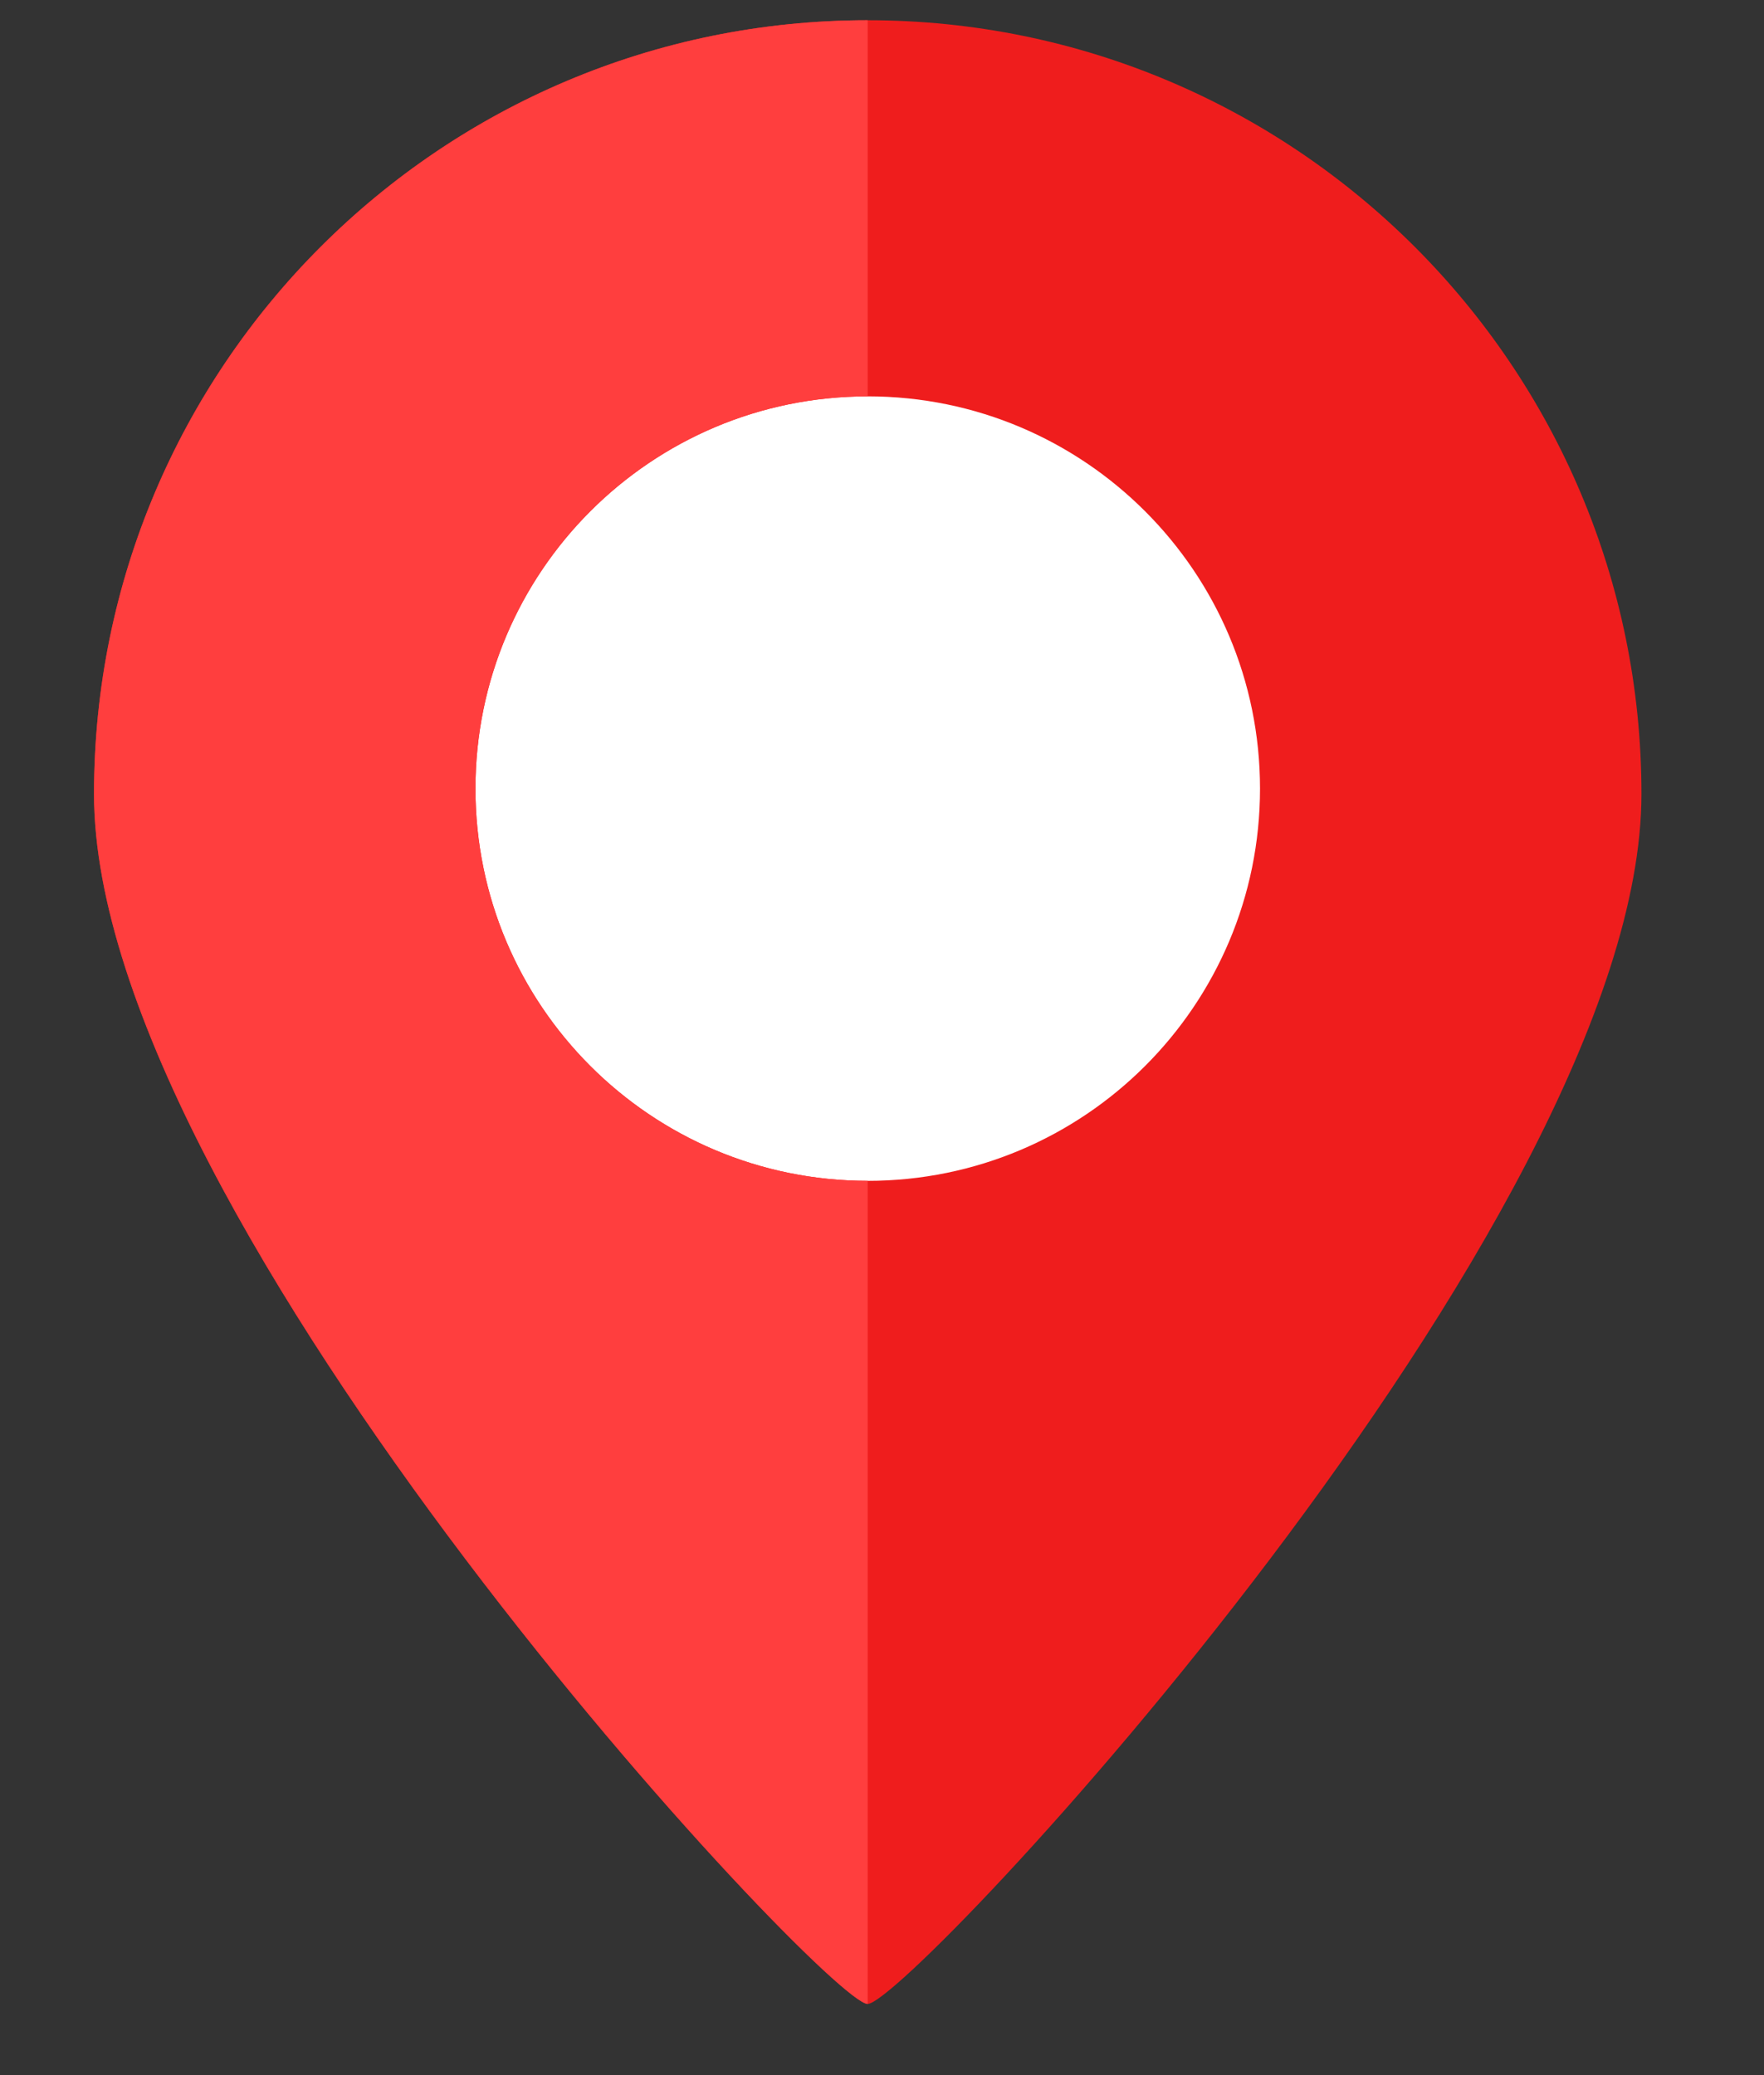 <svg width="17" height="20" viewBox="0 0 17 20" fill="none" xmlns="http://www.w3.org/2000/svg">
<rect x="0" y="0" width="17" height="20" fill="#333333" stroke="none"/>
<circle cx="8" cy="8" r="5" fill="white"/>
<g clip-path="url(#clip0_1593_373)">
<path fill-rule="evenodd" clip-rule="evenodd" d="M8.362 19.314C8.757 19.314 15.819 11.77 15.819 7.652C15.819 3.534 12.48 0.195 8.362 0.195C4.244 0.195 0.906 3.534 0.906 7.652C0.906 11.77 7.967 19.314 8.362 19.314ZM8.362 11.381C10.45 11.381 12.143 9.689 12.143 7.601C12.143 5.513 10.45 3.82 8.362 3.82C6.274 3.82 4.582 5.513 4.582 7.601C4.582 9.689 6.274 11.381 8.362 11.381Z" fill="#EF1D1D"/>
<path fill-rule="evenodd" clip-rule="evenodd" d="M0.906 7.652C0.906 11.77 7.967 19.314 8.362 19.314V11.381C6.274 11.381 4.582 9.689 4.582 7.601C4.582 5.513 6.274 3.82 8.362 3.82V0.195C4.244 0.195 0.906 3.534 0.906 7.652Z" fill="#FF3E3E"/>
</g>
<defs>
<clipPath id="clip0_1593_373">
<rect width="16" height="20" fill="white" transform="translate(0.8)"/>
</clipPath>
</defs>
</svg>
